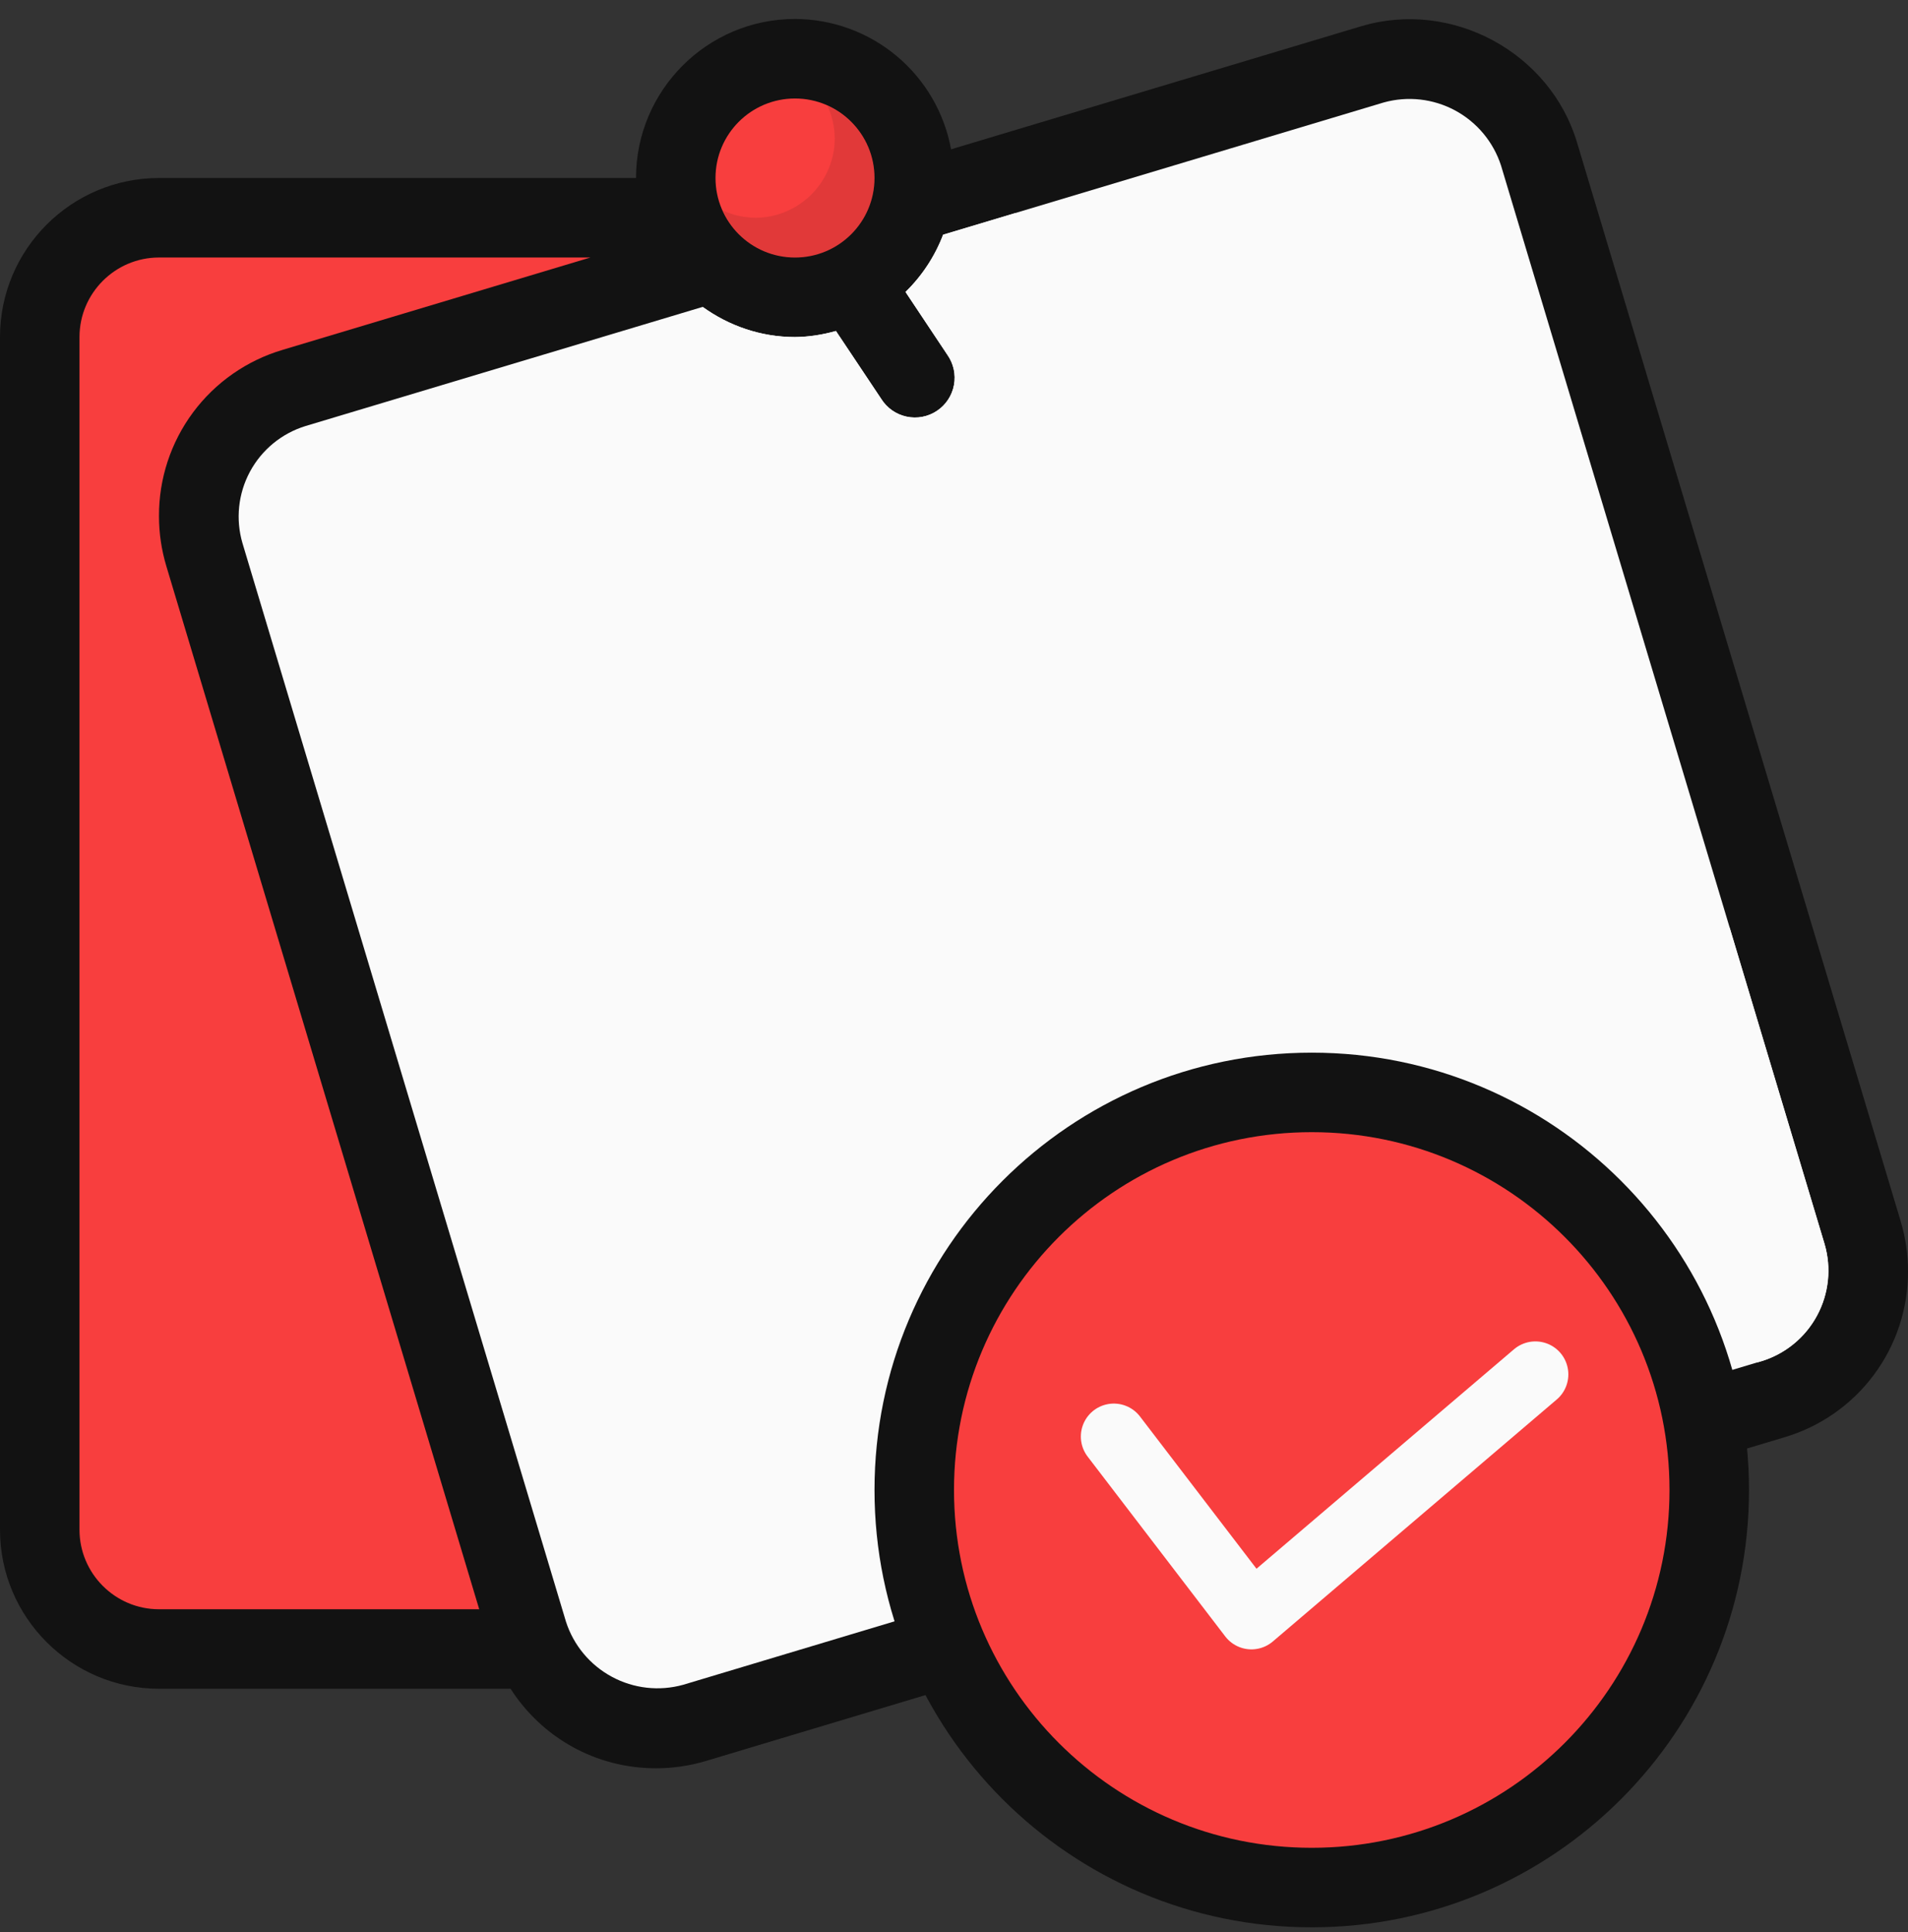 <svg width="80" height="81" viewBox="0 0 80 81" fill="none" xmlns="http://www.w3.org/2000/svg">
<rect x="0" y="0" width="80" height="81" fill="#333333" stroke="none"/>
<g clip-path="url(#clip0_2042_31)">
<path d="M79.693 51.195L66.127 5.985C65 2.202 60.883 -0.038 57.067 1.102L39.877 6.259C39.596 4.727 38.787 3.343 37.592 2.345C36.397 1.347 34.89 0.799 33.333 0.795C29.657 0.795 26.667 3.785 26.667 7.462H6.667C2.99 7.462 0 10.452 0 14.129V64.129C0 67.805 2.99 70.795 6.667 70.795H21.407C22.72 72.839 24.973 74.129 27.507 74.129C28.22 74.129 28.923 74.025 29.6 73.822L74.81 60.255C76.312 59.813 77.63 58.895 78.566 57.639C79.502 56.384 80.005 54.858 80 53.292C80.001 52.583 79.897 51.878 79.693 51.199V51.195Z" fill="#121212"/>
<path d="M3.333 64.129V14.129C3.333 12.292 4.83 10.795 6.666 10.795H24.756L11.856 14.665C10.352 15.108 9.033 16.028 8.097 17.285C7.161 18.543 6.659 20.071 6.666 21.639C6.666 22.349 6.77 23.052 6.973 23.729L20.093 67.462H6.666C4.83 67.462 3.333 65.965 3.333 64.129Z" fill="#F83E3E"/>
<path d="M73.853 57.062L28.643 70.629C27.641 70.907 26.57 70.787 25.655 70.293C24.739 69.8 24.049 68.972 23.73 67.982L10.167 22.772C9.873 21.77 9.986 20.692 10.481 19.772C10.977 18.852 11.815 18.165 12.813 17.859L29.463 12.865C30.553 13.652 31.884 14.129 33.334 14.129C33.934 14.129 34.5 14.025 35.05 13.875L36.947 16.719C37.065 16.908 37.22 17.071 37.402 17.2C37.585 17.328 37.791 17.418 38.009 17.465C38.227 17.512 38.452 17.515 38.671 17.474C38.89 17.432 39.099 17.347 39.284 17.223C39.47 17.1 39.629 16.94 39.752 16.754C39.874 16.568 39.959 16.359 39.999 16.14C40.04 15.921 40.036 15.695 39.988 15.478C39.94 15.26 39.849 15.054 39.72 14.872L37.967 12.239C38.66 11.563 39.199 10.744 39.544 9.839L58.02 4.295C59.023 4.017 60.094 4.137 61.011 4.63C61.927 5.124 62.617 5.952 62.937 6.942L76.504 52.152C76.798 53.154 76.685 54.233 76.189 55.152C75.694 56.072 74.856 56.759 73.857 57.065L73.853 57.062Z" fill="#FAFAFA"/>
<path d="M73.853 57.062C74.851 56.756 75.689 56.069 76.184 55.15C76.68 54.231 76.793 53.154 76.5 52.152L72.527 38.906L42.557 8.936L39.543 9.839C39.198 10.744 38.66 11.563 37.967 12.239L39.72 14.872C39.849 15.054 39.94 15.26 39.988 15.478C40.036 15.696 40.04 15.921 39.999 16.14C39.959 16.359 39.874 16.568 39.751 16.754C39.629 16.94 39.47 17.1 39.284 17.224C39.099 17.347 38.89 17.432 38.671 17.474C38.452 17.515 38.227 17.512 38.009 17.465C37.791 17.418 37.584 17.328 37.402 17.2C37.22 17.072 37.065 16.908 36.947 16.719L35.05 13.876C34.491 14.035 33.914 14.12 33.333 14.129C31.883 14.129 30.553 13.652 29.46 12.866L73.7 57.109L73.85 57.066L73.853 57.062Z" fill="#FAFAFA"/>
<path d="M55 80.796C65.126 80.796 73.334 72.588 73.334 62.462C73.334 52.337 65.126 44.129 55 44.129C44.875 44.129 36.667 52.337 36.667 62.462C36.667 72.588 44.875 80.796 55 80.796Z" fill="#121212"/>
<path d="M55 77.462C63.284 77.462 70 70.746 70 62.462C70 54.178 63.284 47.462 55 47.462C46.716 47.462 40 54.178 40 62.462C40 70.746 46.716 77.462 55 77.462Z" fill="#F83E3E"/>
<path d="M33.333 10.796C35.174 10.796 36.667 9.303 36.667 7.462C36.667 5.621 35.174 4.129 33.333 4.129C31.492 4.129 30 5.621 30 7.462C30 9.303 31.492 10.796 33.333 10.796Z" fill="#F83E3E"/>
<path opacity="0.1" d="M34.693 4.436C34.892 4.862 34.996 5.325 35 5.796C35 7.632 33.503 9.129 31.667 9.129C31.197 9.125 30.733 9.021 30.307 8.822C30.568 9.408 30.992 9.905 31.529 10.255C32.066 10.605 32.692 10.793 33.333 10.796C35.17 10.796 36.667 9.299 36.667 7.462C36.664 6.821 36.476 6.195 36.126 5.658C35.776 5.121 35.279 4.697 34.693 4.436Z" fill="#121212"/>
<path d="M46.701 60.222L52.471 67.761L64.376 57.616" stroke="#FAFAFA" stroke-width="2.765" stroke-linecap="round" stroke-linejoin="round"/>
</g>
<defs>
<clipPath id="clip0_2042_31">
<rect width="80" height="80" fill="white" transform="translate(0 0.795)"/>
</clipPath>
</defs>
</svg>
